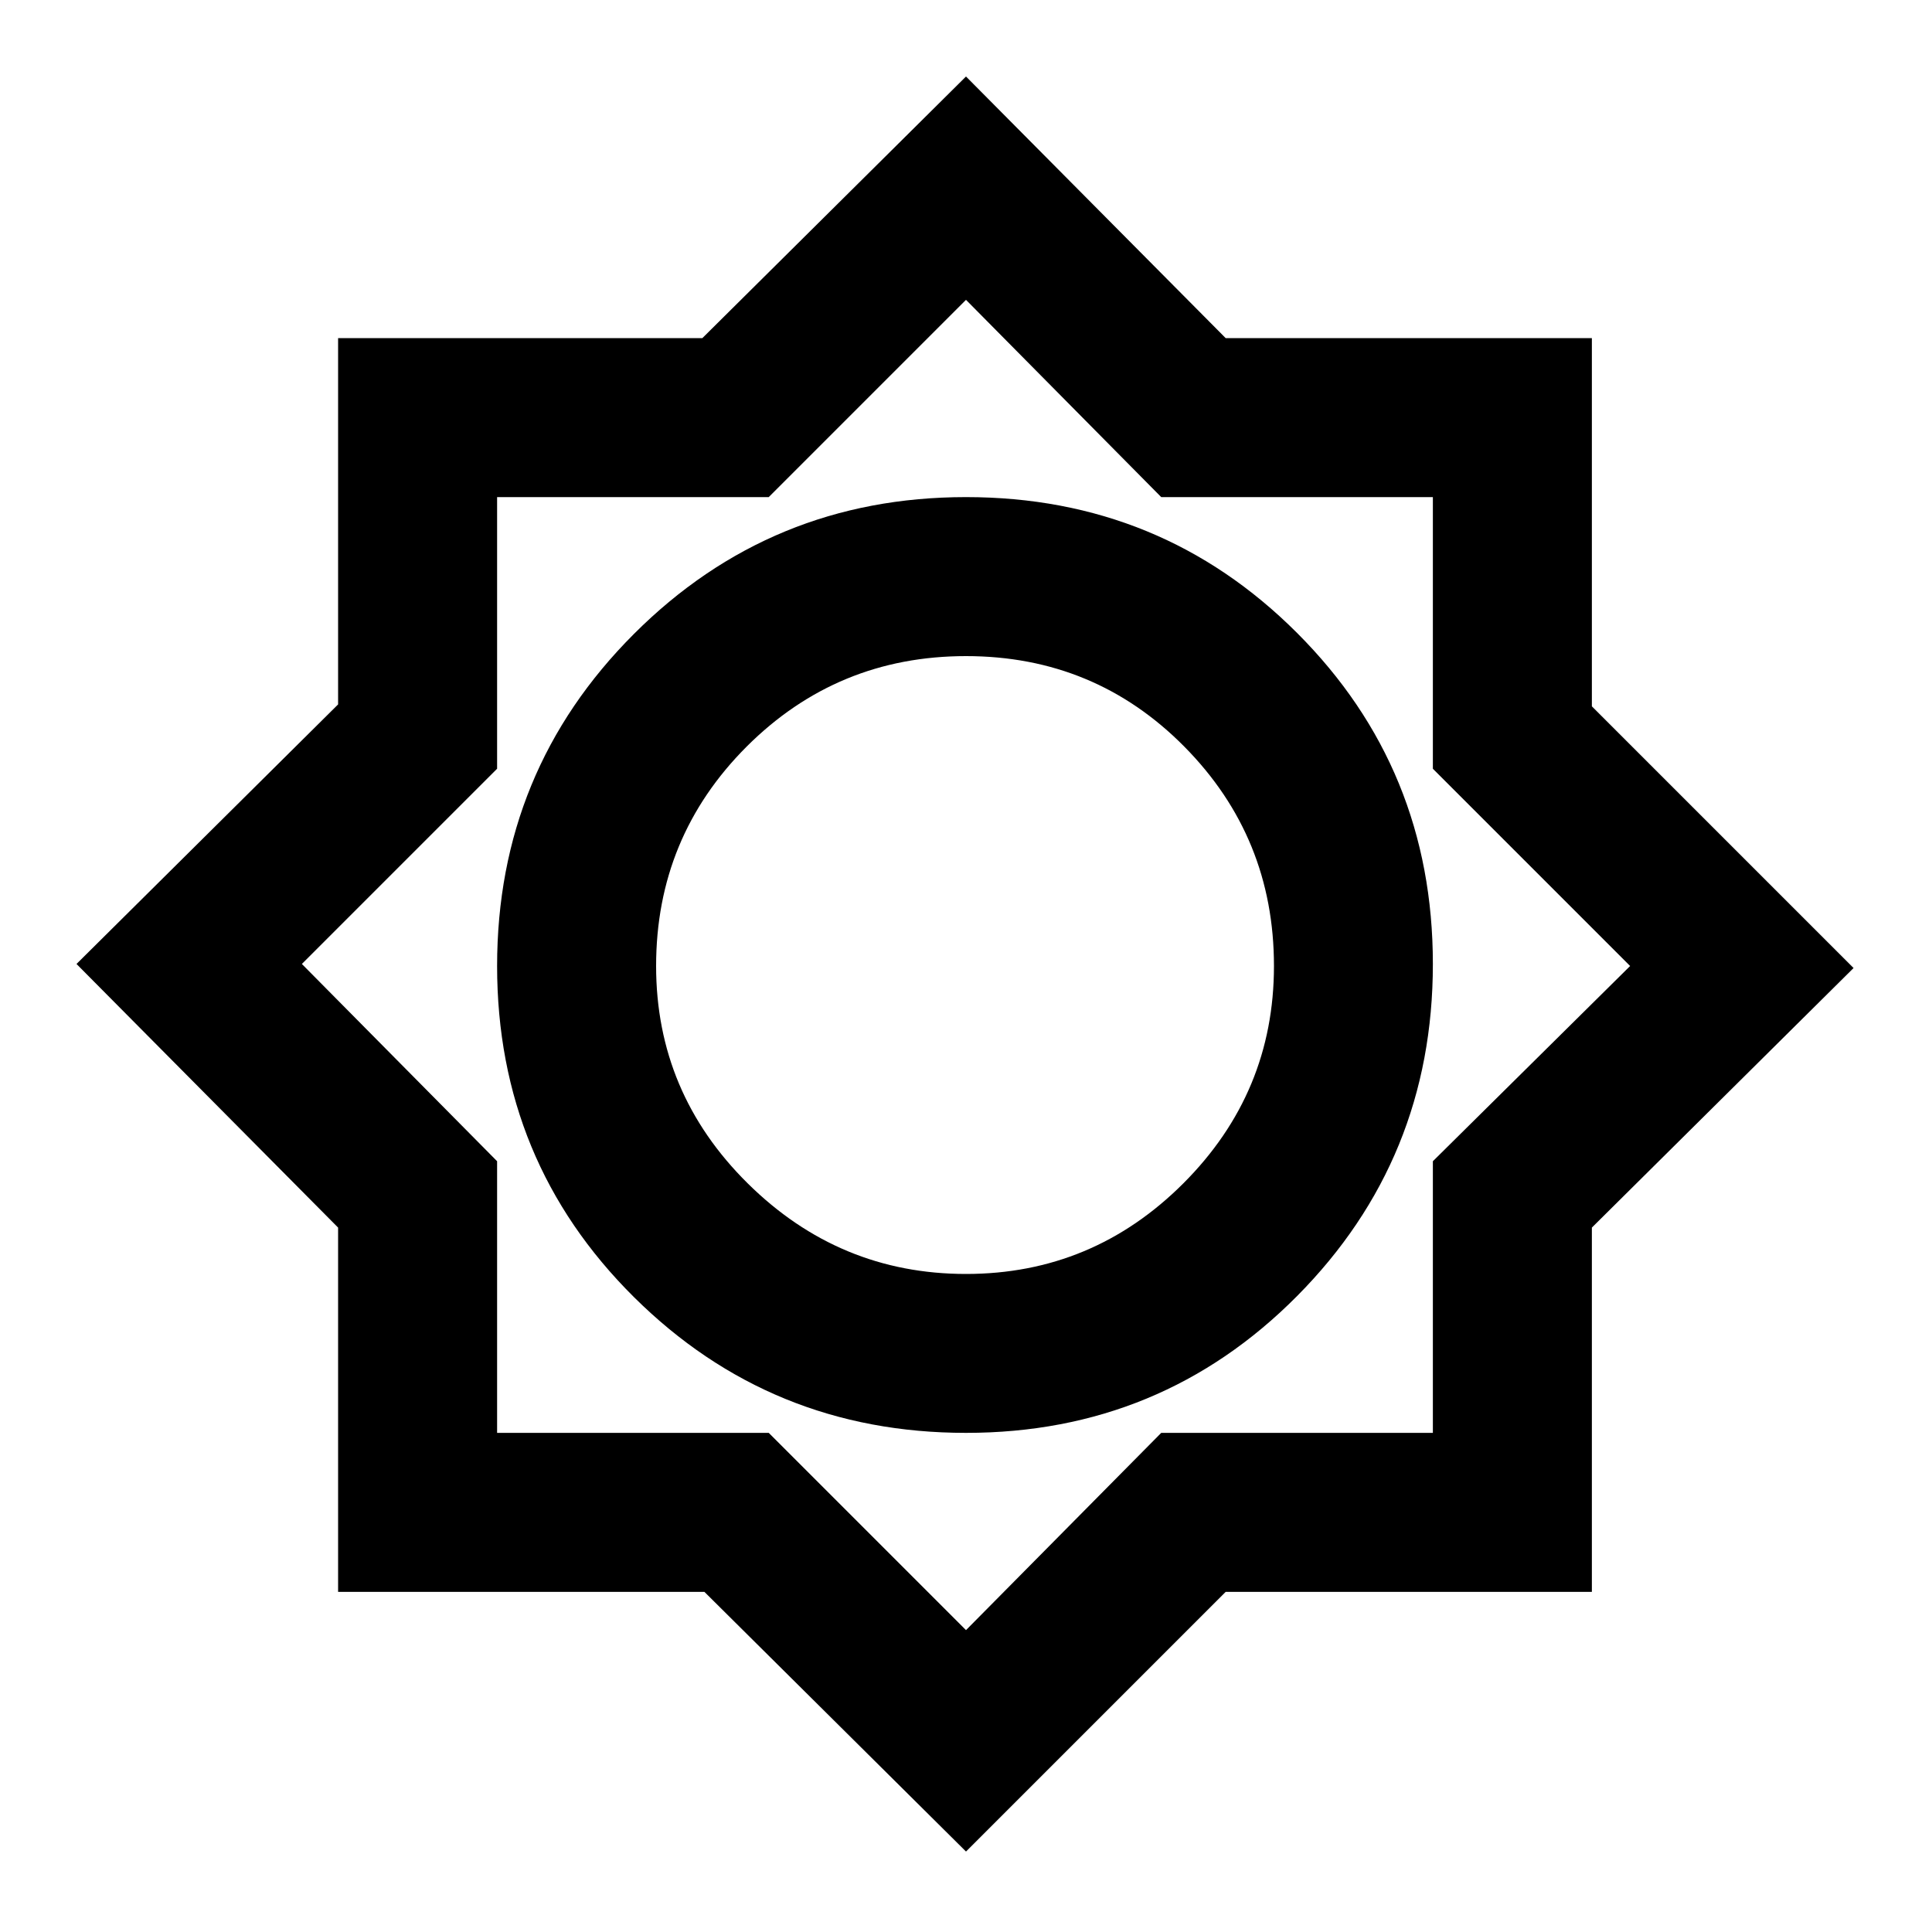 <svg xmlns="http://www.w3.org/2000/svg" height="20" width="20"><path d="m10 19.167-2.708-2.688H3.5v-3.771L.792 9.979 3.5 7.292V3.5h3.771L10 .792 12.688 3.5h3.791v3.812l2.709 2.709-2.709 2.687v3.771h-3.791Zm0-4.334q2.021 0 3.427-1.416Q14.833 12 14.833 9.979t-1.406-3.427Q12.021 5.146 10 5.146T6.562 6.563Q5.146 7.979 5.146 10t1.416 3.427Q7.979 14.833 10 14.833Zm0-1.645q-1.312 0-2.26-.938-.948-.938-.948-2.25 0-1.333.937-2.271.938-.937 2.271-.937t2.26.937q.928.938.928 2.271 0 1.312-.938 2.25t-2.25.938Zm0 3.687 2.021-2.042h2.812v-2.812L16.875 10l-2.042-2.042V5.146h-2.812L10 3.104 7.958 5.146H5.146v2.812L3.125 9.979l2.021 2.042v2.812h2.812Zm0-6.896Z"/></svg>